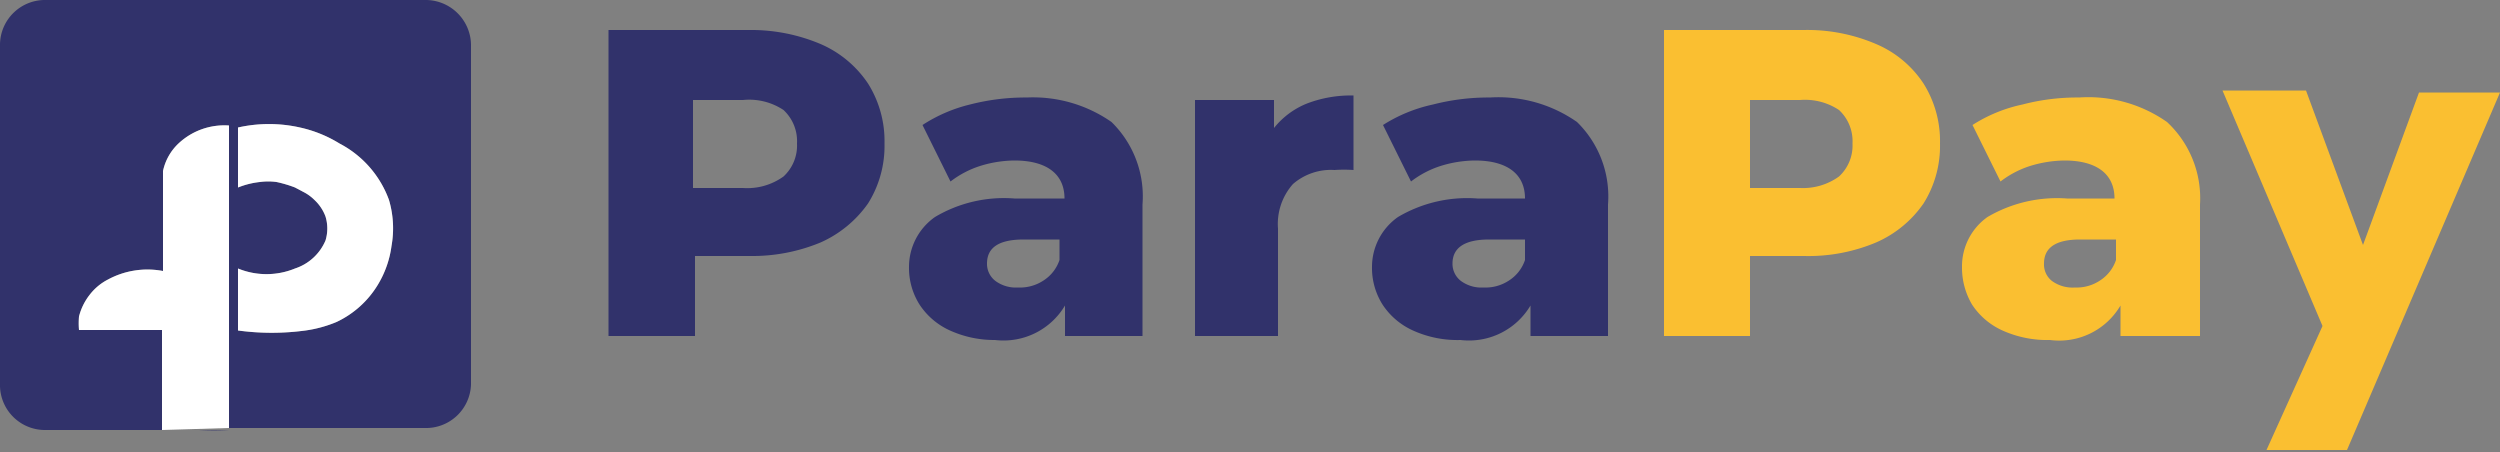 <svg xmlns="http://www.w3.org/2000/svg" viewBox="0 0 50 9.04"><rect x="0" y="0" width="50" height="9.04" fill="#808080" stroke="none"/><defs><style>.cls-1{fill:#31326b;}.cls-2{fill:#fabf31;}.cls-3{fill:#fff;}</style></defs><title>Asset 1</title><g id="Layer_2" data-name="Layer 2"><g id="Layer_1-2" data-name="Layer 1"><path class="cls-1" d="M16.41.88a2.18,2.18,0,0,1,.95.79,2.16,2.16,0,0,1,.33,1.2,2.16,2.16,0,0,1-.33,1.2,2.3,2.3,0,0,1-.95.78A3.56,3.56,0,0,1,15,5.12H13.9v1.6H12.17V.6H15A3.56,3.56,0,0,1,16.41.88Zm-.74,2.65a.84.84,0,0,0,.27-.66.85.85,0,0,0-.27-.67A1.24,1.24,0,0,0,14.86,2h-1V3.76h1A1.24,1.24,0,0,0,15.67,3.53Z"/><path class="cls-1" d="M22.23,2.44a2.08,2.08,0,0,1,.62,1.65V6.72H21.3V6.11a1.43,1.43,0,0,1-1.4.69A2.15,2.15,0,0,1,19,6.61a1.43,1.43,0,0,1-.61-.52,1.37,1.37,0,0,1-.21-.75,1.22,1.22,0,0,1,.52-1,2.7,2.7,0,0,1,1.59-.37h1c0-.5-.37-.76-1-.76a2.37,2.37,0,0,0-.69.11,1.94,1.94,0,0,0-.59.31l-.56-1.13a3.06,3.06,0,0,1,.95-.41,4.45,4.45,0,0,1,1.14-.14A2.74,2.74,0,0,1,22.23,2.44ZM20.87,5.61a.78.78,0,0,0,.32-.41V4.79h-.72c-.49,0-.73.16-.73.48a.43.43,0,0,0,.17.35.69.69,0,0,0,.45.13A.85.85,0,0,0,20.87,5.61Z"/><path class="cls-1" d="M26.14,2.07a2.45,2.45,0,0,1,.93-.16V3.4a2.76,2.76,0,0,0-.38,0,1.16,1.16,0,0,0-.83.28,1.2,1.2,0,0,0-.3.89V6.72H23.9V2h1.58v.56A1.61,1.61,0,0,1,26.14,2.07Z"/><path class="cls-1" d="M31.54,2.44a2.08,2.08,0,0,1,.62,1.65V6.72H30.61V6.11a1.43,1.43,0,0,1-1.4.69,2.15,2.15,0,0,1-.95-.19,1.43,1.43,0,0,1-.61-.52,1.37,1.37,0,0,1-.21-.75,1.22,1.22,0,0,1,.52-1,2.72,2.72,0,0,1,1.59-.37h.95c0-.5-.37-.76-1-.76a2.37,2.37,0,0,0-.69.11,1.94,1.94,0,0,0-.59.31l-.56-1.13a3.06,3.06,0,0,1,1-.41,4.45,4.45,0,0,1,1.14-.14A2.74,2.74,0,0,1,31.54,2.44ZM30.18,5.61a.78.78,0,0,0,.32-.41V4.79h-.72c-.48,0-.73.16-.73.48a.43.43,0,0,0,.17.35.69.69,0,0,0,.45.13A.85.85,0,0,0,30.18,5.61Z"/><path class="cls-2" d="M37.52.88a2.13,2.13,0,0,1,.95.79,2.16,2.16,0,0,1,.33,1.2,2.16,2.16,0,0,1-.33,1.2,2.24,2.24,0,0,1-.95.78,3.49,3.49,0,0,1-1.44.27H35v1.6H33.28V.6h2.8A3.49,3.49,0,0,1,37.52.88Zm-.74,2.65a.84.84,0,0,0,.27-.66.85.85,0,0,0-.27-.67A1.23,1.23,0,0,0,36,2H35V3.76h1A1.23,1.23,0,0,0,36.78,3.53Z"/><path class="cls-2" d="M43.34,2.44A2.08,2.08,0,0,1,44,4.09V6.72H42.41V6.11A1.42,1.42,0,0,1,41,6.8a2.18,2.18,0,0,1-.95-.19,1.43,1.43,0,0,1-.61-.52,1.45,1.45,0,0,1-.2-.75,1.21,1.21,0,0,1,.51-1,2.75,2.75,0,0,1,1.59-.37h.95c0-.5-.37-.76-1-.76a2.42,2.42,0,0,0-.69.11,1.94,1.94,0,0,0-.59.31l-.56-1.13a3,3,0,0,1,1-.41,4.32,4.32,0,0,1,1.13-.14A2.74,2.74,0,0,1,43.34,2.44ZM42,5.61a.78.78,0,0,0,.32-.41V4.79h-.72q-.72,0-.72.48a.42.42,0,0,0,.16.35.7.7,0,0,0,.46.13A.84.84,0,0,0,42,5.61Z"/><path class="cls-2" d="M50,1.85,46.94,9H45.33l1.12-2.48-2-4.71h1.67L47.26,4.9l1.12-3.05Z"/><path class="cls-1" d="M8.49,0H.92A.9.9,0,0,0,0,.88V7.73a.9.9,0,0,0,.92.87H3.24v-2H1.58a1.57,1.57,0,0,1,0-.27,1.17,1.17,0,0,1,.21-.43,1.09,1.09,0,0,1,.37-.31,1.66,1.66,0,0,1,1.1-.17v-2a1.06,1.06,0,0,1,.32-.56,1.34,1.34,0,0,1,1-.35c0,2,0,4,0,6.05H8.49a.9.9,0,0,0,.93-.87V.88A.91.91,0,0,0,8.49,0ZM7.83,4.92a2,2,0,0,1-.27.77,1.92,1.92,0,0,1-.83.75,2.5,2.5,0,0,1-.62.17,5,5,0,0,1-1.35,0V5.37a1.5,1.5,0,0,0,1.14,0,1,1,0,0,0,.61-.56.82.82,0,0,0,0-.48A.86.86,0,0,0,6.29,4a.87.87,0,0,0-.22-.16L5.9,3.75a2.45,2.45,0,0,0-.37-.11,1.22,1.22,0,0,0-.33,0,1.64,1.64,0,0,0-.44.11V2.55A2.82,2.82,0,0,1,6,2.55a2.54,2.54,0,0,1,.79.32A2.07,2.07,0,0,1,7.78,4,2,2,0,0,1,7.83,4.92Z"/><path class="cls-3" d="M3.24,8.6v-2H1.58a1.57,1.57,0,0,1,0-.27,1.17,1.17,0,0,1,.21-.43,1.09,1.09,0,0,1,.37-.31,1.66,1.66,0,0,1,1.1-.17v-2a1.06,1.06,0,0,1,.32-.56,1.34,1.34,0,0,1,1-.35c0,2,0,4,0,6.05Z"/><path class="cls-1" d="M4.58,8.6a5.74,5.74,0,0,1-.6,0c-.27,0-.52,0-.74,0Z"/><path class="cls-3" d="M7.83,4.92a2,2,0,0,1-.27.77,1.92,1.92,0,0,1-.83.75,2.5,2.5,0,0,1-.62.17,5,5,0,0,1-1.35,0V5.37a1.5,1.5,0,0,0,1.14,0,1,1,0,0,0,.61-.56.82.82,0,0,0,0-.48A.86.86,0,0,0,6.29,4a.87.87,0,0,0-.22-.16L5.9,3.75a2.45,2.45,0,0,0-.37-.11,1.22,1.22,0,0,0-.33,0,1.64,1.64,0,0,0-.44.11V2.55A2.82,2.82,0,0,1,6,2.55a2.54,2.54,0,0,1,.79.32A2.07,2.07,0,0,1,7.78,4,2,2,0,0,1,7.83,4.92Z"/></g></g></svg>